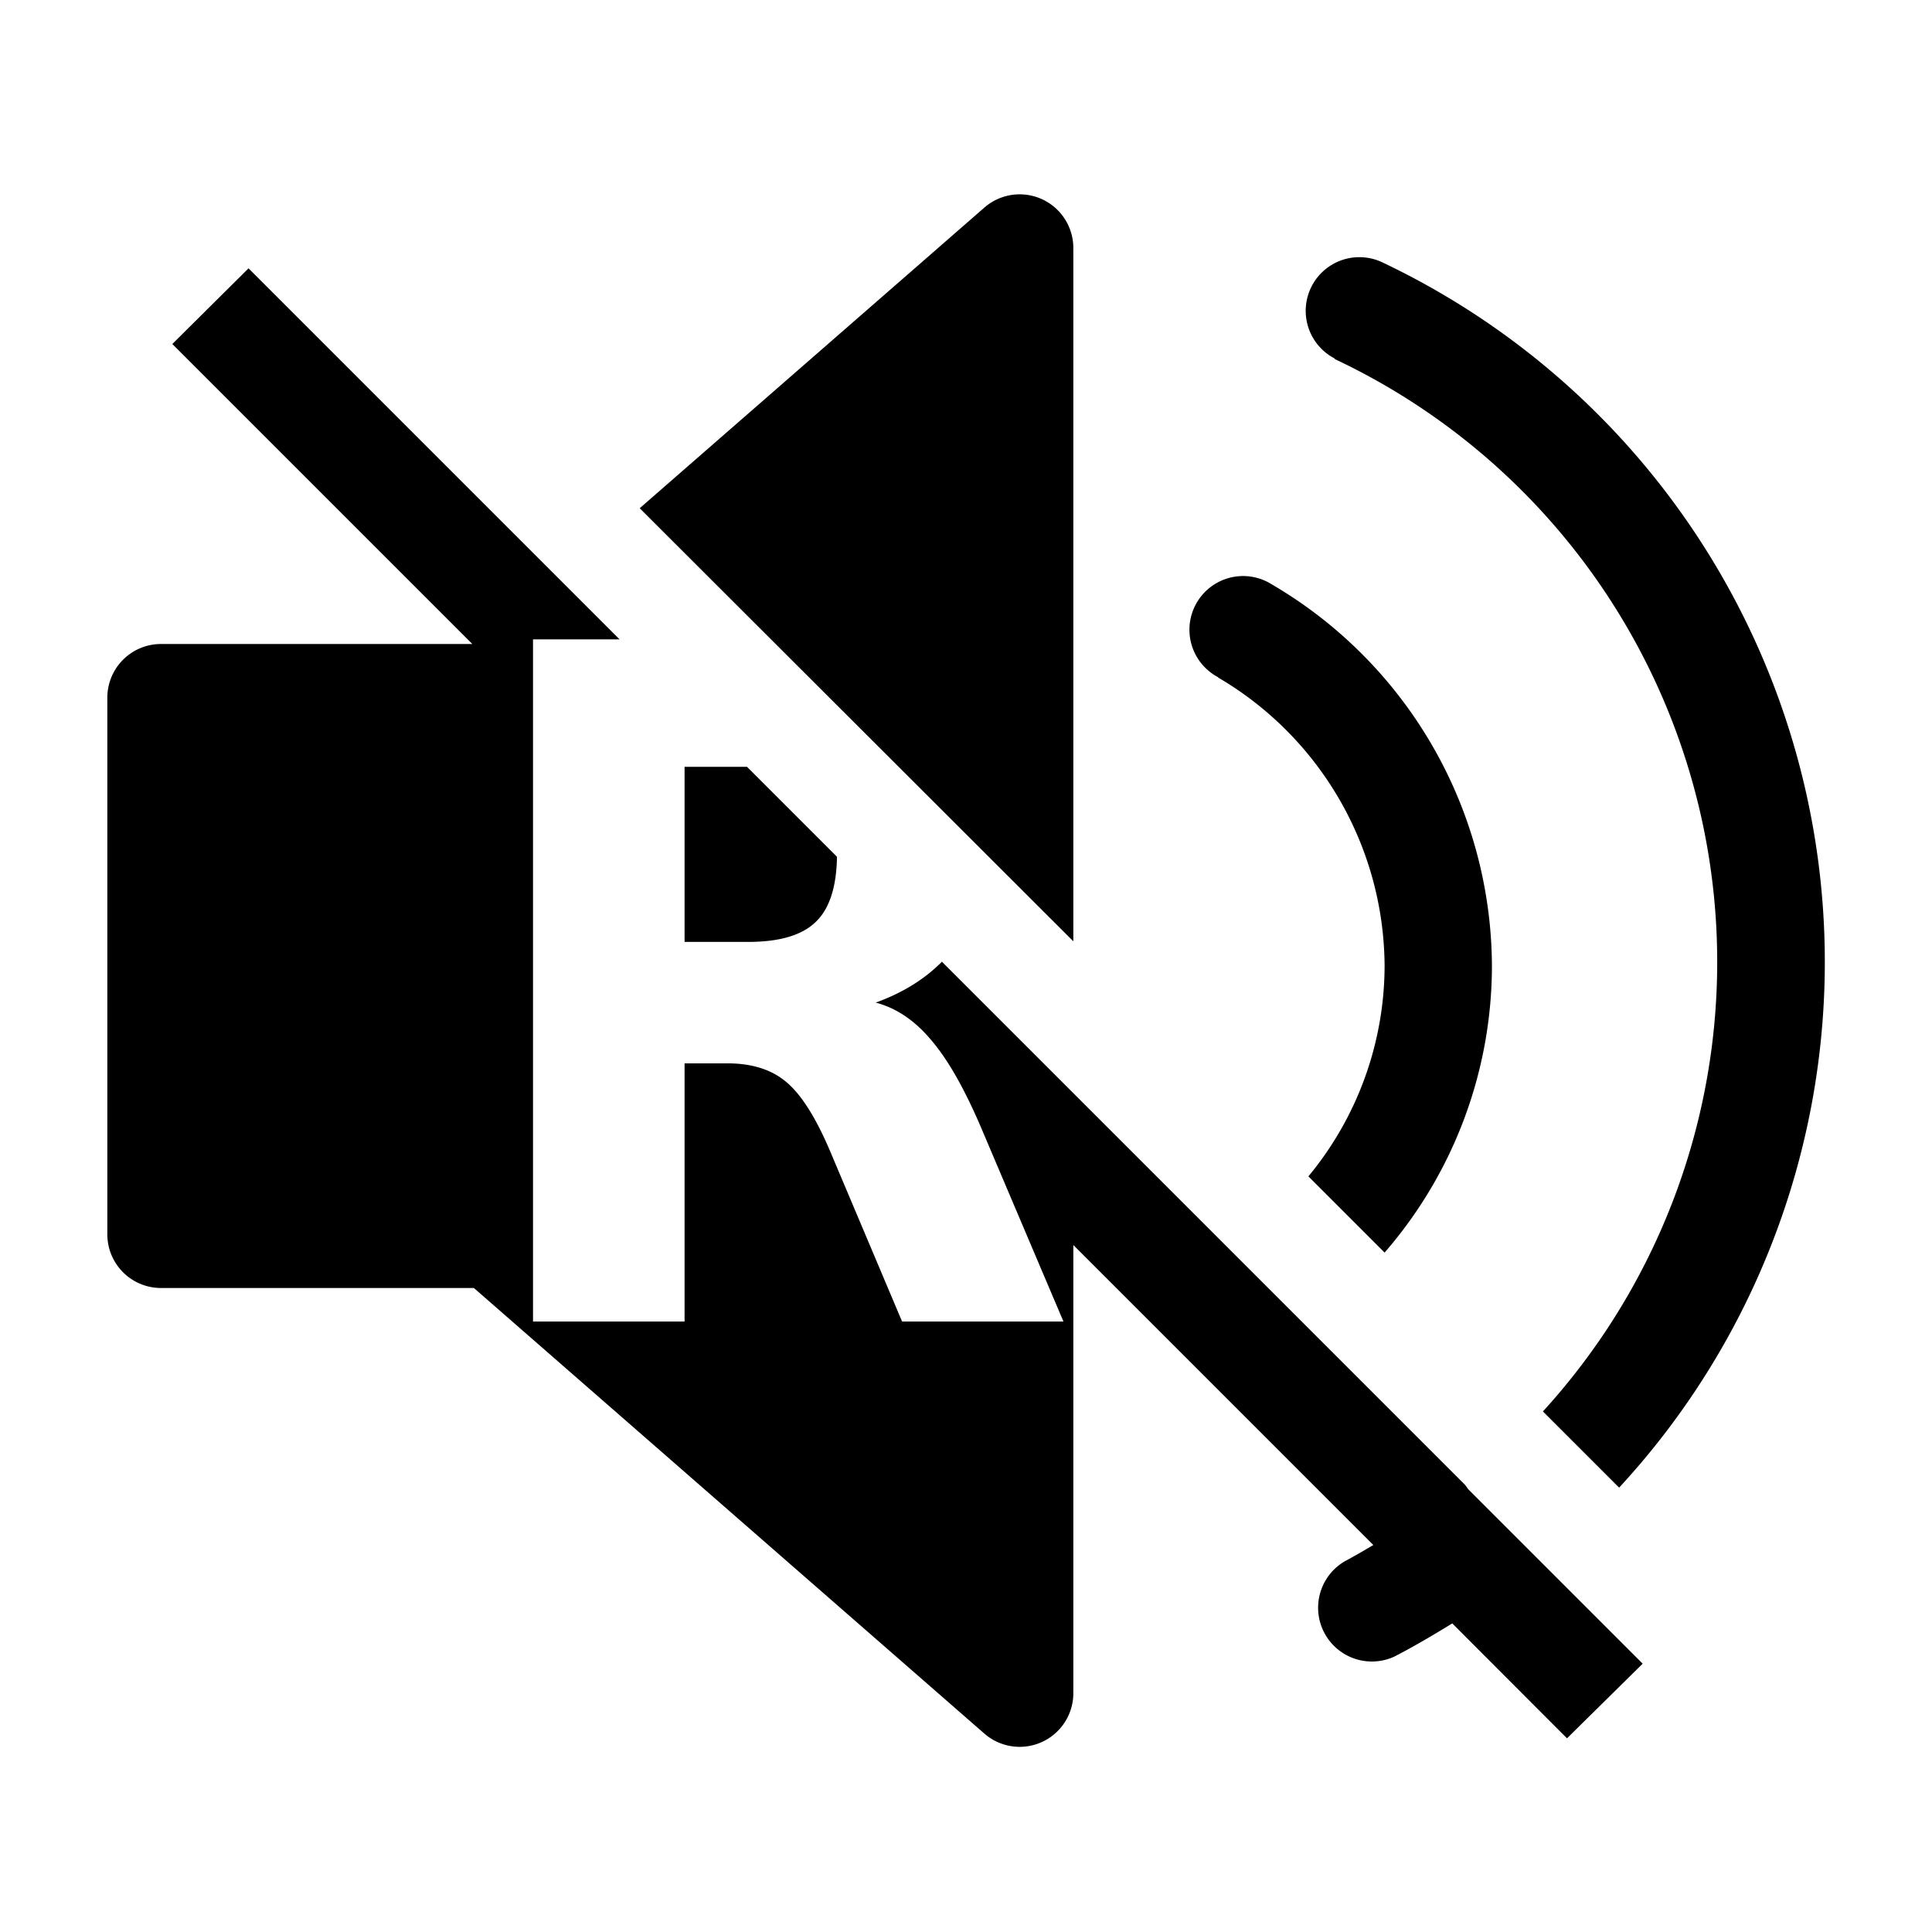 <?xml version="1.0" encoding="UTF-8" standalone="no"?>
<svg
   width="36px"
   height="36px"
   viewBox="0 0 36 36"
   version="1.1"
   fill="currentColor"
   id="svg679"
   sodipodi:docname="volume-mute (copy).svg"
   inkscape:version="1.2 (1:1.2.1+202207142221+cd75a1ee6d)"
   xmlns:inkscape="http://www.inkscape.org/namespaces/inkscape"
   xmlns:sodipodi="http://sodipodi.sourceforge.net/DTD/sodipodi-0.dtd"
   xmlns="http://www.w3.org/2000/svg"
   xmlns:svg="http://www.w3.org/2000/svg">
  <defs
     id="defs683" />
  <sodipodi:namedview
     id="namedview681"
     pagecolor="#ffffff"
     bordercolor="#000000"
     borderopacity="0.25"
     inkscape:showpageshadow="2"
     inkscape:pageopacity="0.0"
     inkscape:pagecheckerboard="0"
     inkscape:deskcolor="#d1d1d1"
     showgrid="false"
     inkscape:zoom="24.305556"
     inkscape:cx="12.651429"
     inkscape:cy="18.041143"
     inkscape:window-width="1920"
     inkscape:window-height="1016"
     inkscape:window-x="1920"
     inkscape:window-y="147"
     inkscape:window-maximized="1"
     inkscape:current-layer="svg679" />
  <path
     class="clr-i-solid clr-i-solid-path-1"
     d="M24.87,6.69A12.42,12.42,0,0,1,28.75,26.3l1.42,1.42A14.43,14.43,0,0,0,25.74,4.88a1,1,0,0,0-.87,1.8Z"
     id="path671" />
  <path
     id="path673"
     class="clr-i-solid clr-i-solid-path-2"
     d="M 4.631 5 L 3.211 6.41 L 8.801 12 L 3 12 A 1 1 0 0 0 2 13 L 2 23 A 1 1 0 0 0 3 24 L 8.83 24 L 18.34 32.301 A 1 1 0 0 0 20 31.551 L 20 23.199 L 25.59 28.789 C 25.42 28.889 25.25 28.99 25.08 29.08 A 1.002 1.002 0 0 0 25.98 30.869 C 26.35 30.679 26.701 30.47 27.061 30.25 L 29.199 32.391 L 30.609 31 L 27.359 27.75 L 27.301 27.67 L 23.461 23.83 L 22.891 23.26 L 17.551 17.92 C 17.23 18.246 16.82 18.5 16.318 18.682 C 16.705 18.784 17.049 19.018 17.352 19.381 C 17.659 19.738 17.97 20.283 18.283 21.016 L 19.816 24.625 L 16.809 24.625 L 15.475 21.467 C 15.206 20.831 14.933 20.397 14.654 20.164 C 14.381 19.931 14.014 19.814 13.555 19.814 L 12.756 19.814 L 12.756 24.625 L 9.932 24.625 L 9.932 11.914 L 11.545 11.914 L 4.631 5 z M 12.756 14.289 L 12.756 17.551 L 13.943 17.551 C 14.535 17.551 14.957 17.423 15.211 17.168 C 15.461 16.922 15.587 16.517 15.596 15.965 L 13.92 14.289 L 12.756 14.289 z " />
  <path
     class="clr-i-solid clr-i-solid-path-3"
     d="M22.69,12.62A6.27,6.27,0,0,1,25.8,18a6.17,6.17,0,0,1-1.42,3.92l1.42,1.42a8.16,8.16,0,0,0,2-5.34,8.28,8.28,0,0,0-4.1-7.11,1,1,0,1,0-1,1.73Z"
     id="path675" />
  <path
     class="clr-i-solid clr-i-solid-path-4"
     d="M20,4.62a1,1,0,0,0-1.66-.75l-6.42,5.6L20,17.54Z"
     id="path677" />
</svg>

